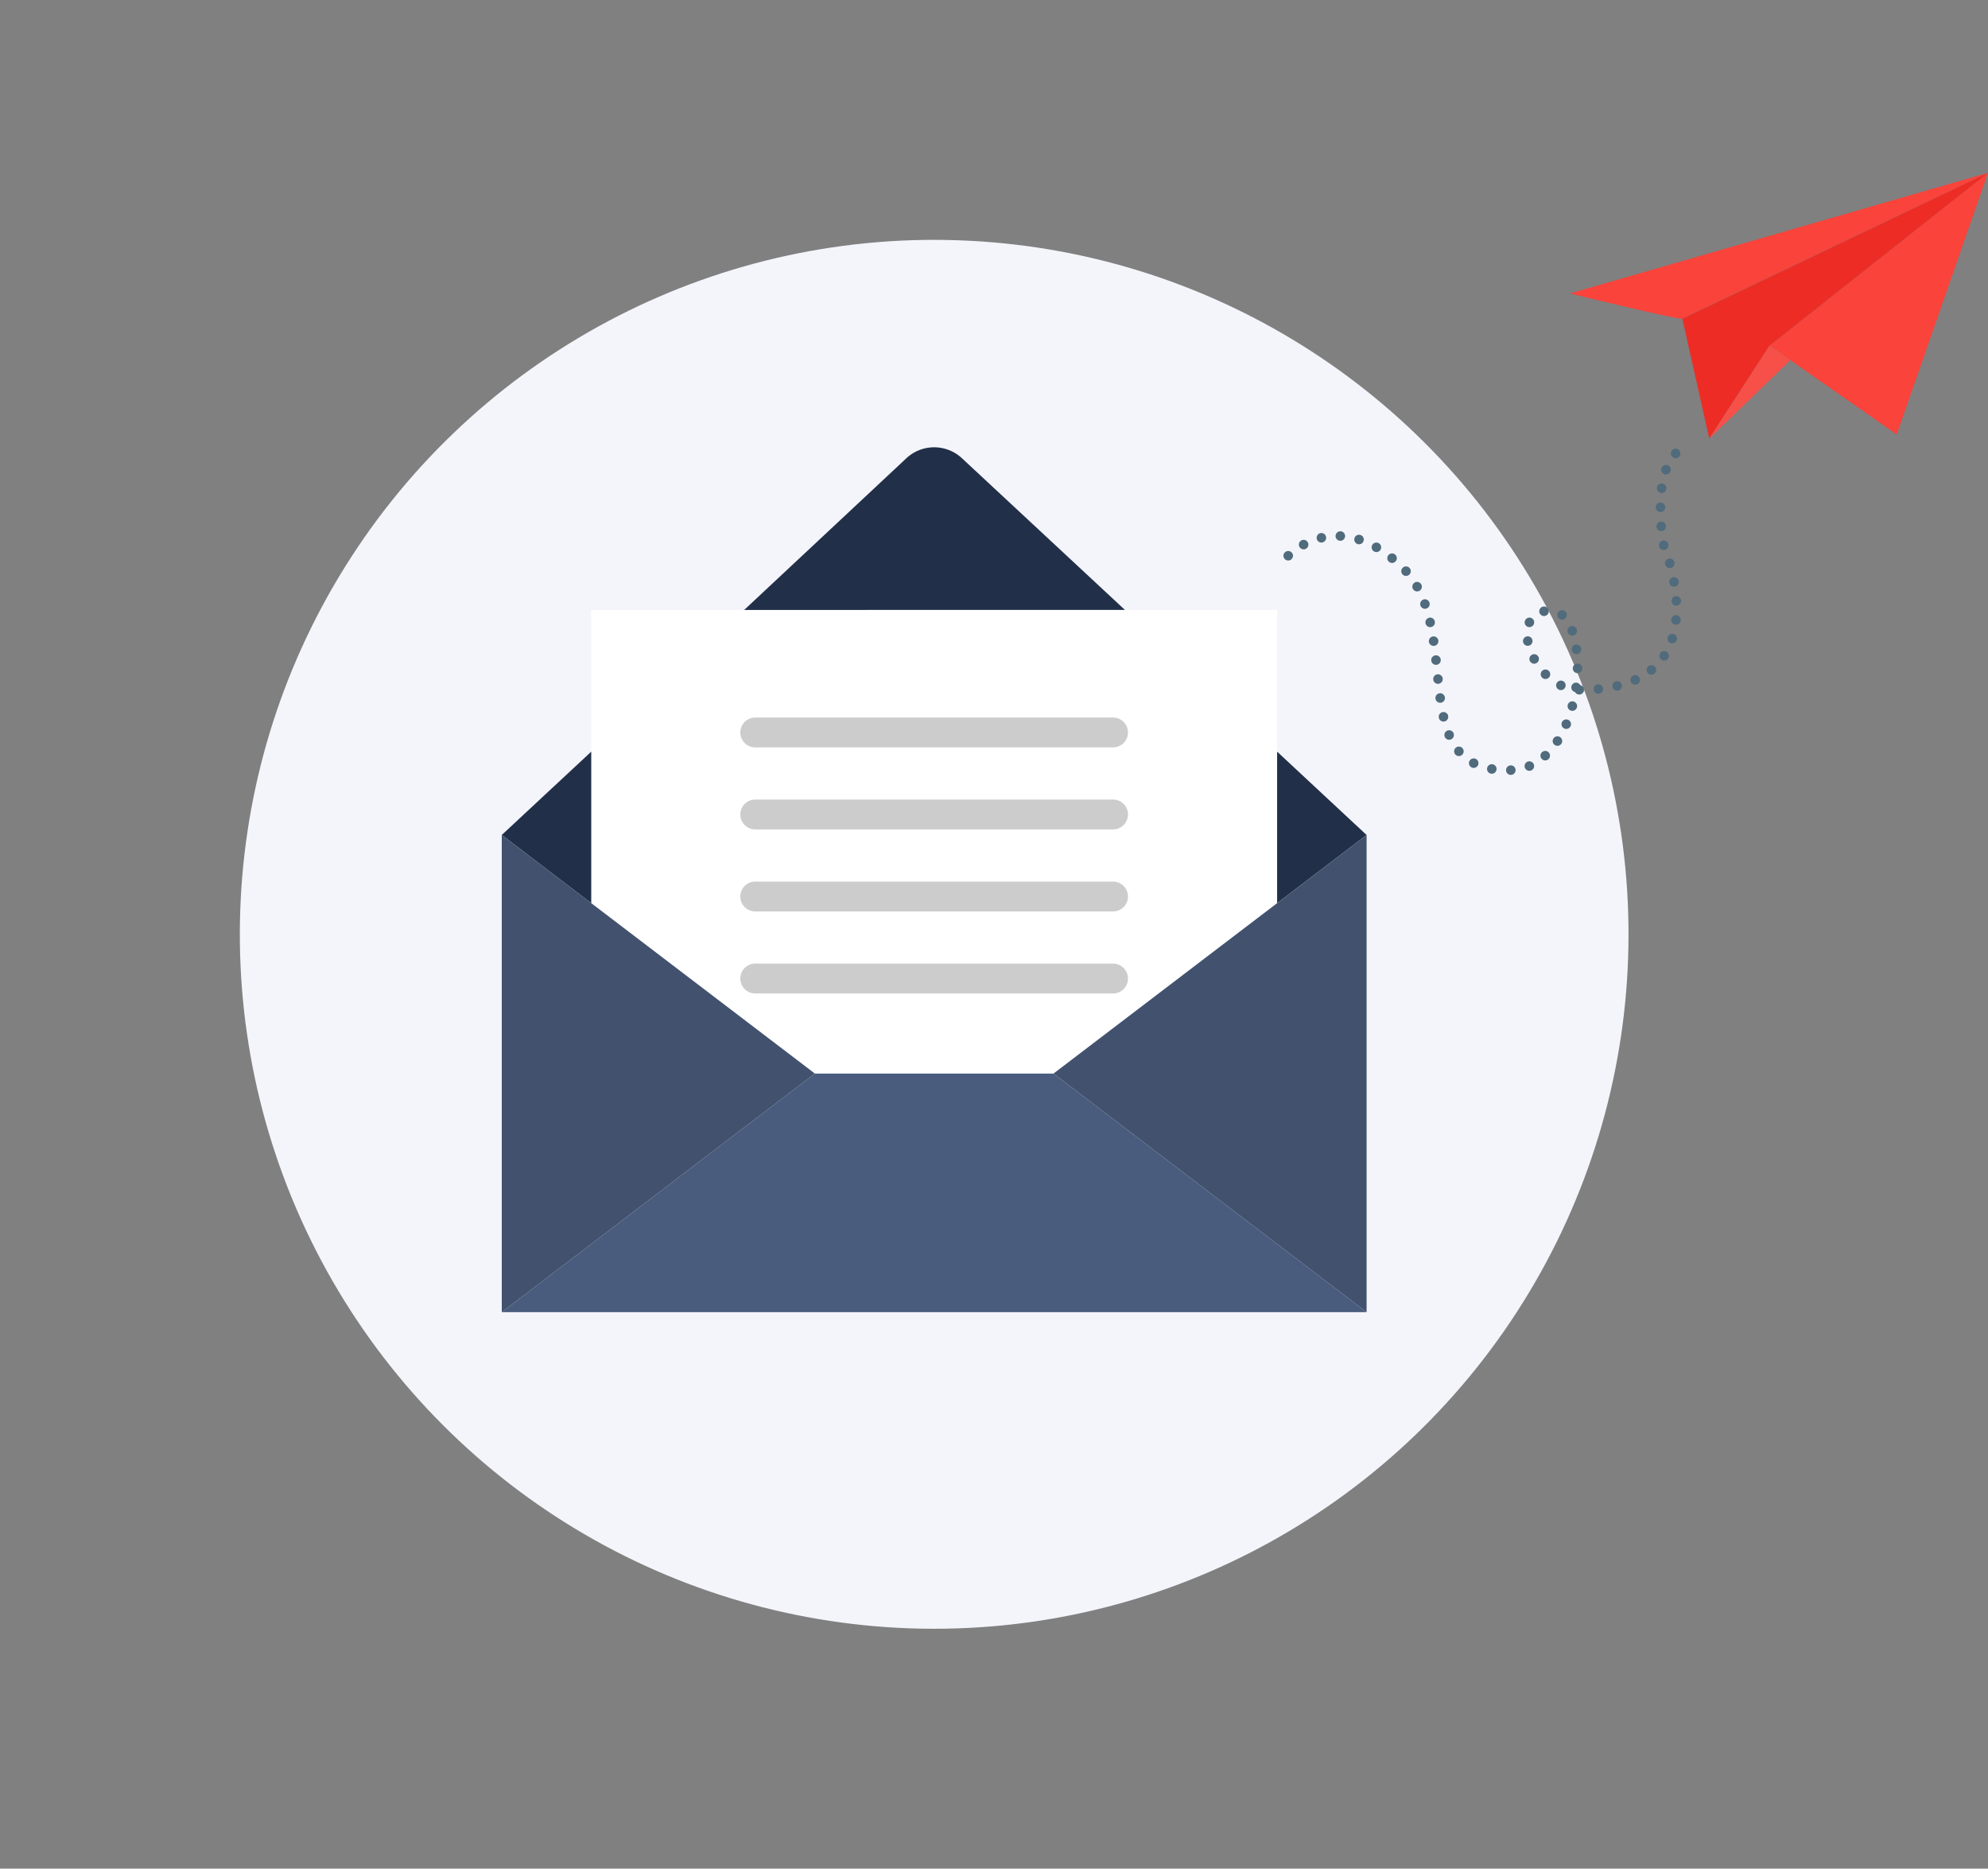 <svg id="Group_3224" data-name="Group 3224" xmlns="http://www.w3.org/2000/svg" width="187" height="175.745" viewBox="0 0 187 175.745">
  <rect x="0" y="0" width="187" height="175.745" fill="#808080" stroke="none"/>
  <circle id="Ellipse_153" data-name="Ellipse 153" cx="65.313" cy="65.313" r="65.313" transform="translate(0 59.414) rotate(-27.055)" fill="#f4f5fb"/>
  <g id="Group_3217" data-name="Group 3217" transform="translate(47.199 42.065)">
    <g id="Group_3216" data-name="Group 3216" transform="translate(22.797)">
      <path id="Path_4984" data-name="Path 4984" d="M724.078,203.172,708.741,188.9a3.833,3.833,0,0,0-5.222,0l-15.265,14.275Z" transform="translate(-688.254 -187.87)" fill="#212f48"/>
    </g>
    <path id="Path_4985" data-name="Path 4985" d="M742.518,198.78H678v27.575l21.038,16.03h22.441l21.038-16.03Z" transform="translate(-669.585 -183.478)" fill="#fff"/>
    <path id="Path_4986" data-name="Path 4986" d="M723.064,208.8H689.4a1.4,1.4,0,1,1,0-2.805h33.661a1.4,1.4,0,1,1,0,2.805Z" transform="translate(-665.559 -180.574)" fill="#505050" opacity="0.29"/>
    <path id="Path_4987" data-name="Path 4987" d="M723.064,214.3H689.4a1.4,1.4,0,1,1,0-2.805h33.661a1.4,1.4,0,1,1,0,2.805Z" transform="translate(-665.559 -178.36)" fill="#505050" opacity="0.29"/>
    <path id="Path_4988" data-name="Path 4988" d="M723.064,219.8H689.4a1.4,1.4,0,1,1,0-2.805h33.661a1.4,1.4,0,1,1,0,2.805Z" transform="translate(-665.559 -176.146)" fill="#505050" opacity="0.29"/>
    <path id="Path_4989" data-name="Path 4989" d="M723.064,225.3H689.4a1.4,1.4,0,1,1,0-2.805h33.661a1.4,1.4,0,1,1,0,2.805Z" transform="translate(-665.559 -173.932)" fill="#505050" opacity="0.29"/>
    <path id="Path_4990" data-name="Path 4990" d="M680.565,222.644l-.15-.115V208.282L672,216.117h0Z" transform="translate(-672 -179.653)" fill="#212f48"/>
    <path id="Path_4991" data-name="Path 4991" d="M724.084,208.282v14.247l-.292.222h0l8.706-6.633h0Z" transform="translate(-651.151 -179.653)" fill="#212f48"/>
    <path id="Path_4992" data-name="Path 4992" d="M672,252.31h81.348l-29.454-22.441H701.454Z" transform="translate(-672 -170.963)" fill="#495c7e"/>
    <path id="Path_4993" data-name="Path 4993" d="M672,258.751V213.869l29.454,22.441Z" transform="translate(-672 -177.404)" fill="#42526e"/>
    <path id="Path_4994" data-name="Path 4994" d="M738.454,258.751V213.869L709,236.31Z" transform="translate(-657.105 -177.404)" fill="#42526e"/>
  </g>
  <g id="Group_3219" data-name="Group 3219" transform="translate(121.175 16.254)">
    <g id="Group_3218" data-name="Group 3218" transform="translate(26.494)">
      <path id="Path_4995" data-name="Path 4995" d="M757.027,185.721c1-.767,20.546-16.254,20.546-16.254l-8.586,24.611Z" transform="translate(-738.243 -169.467)" fill="#f9433b"/>
      <path id="Path_4996" data-name="Path 4996" d="M743.634,180.814s10.351,2.53,10.581,2.377,28.75-13.724,28.75-13.724Z" transform="translate(-743.634 -169.467)" fill="#f9433b"/>
      <path id="Path_4997" data-name="Path 4997" d="M751.178,183.191l2.53,11.27,5.673-8.74,20.547-16.253Z" transform="translate(-740.597 -169.467)" fill="#ed2d25"/>
      <path id="Path_4998" data-name="Path 4998" d="M752.981,189.8l7.626-7.376-1.952-1.364Z" transform="translate(-739.871 -164.802)" fill="#f65049"/>
    </g>
    <path id="Path_4999" data-name="Path 4999" d="M724.744,198.006s4.614-4.825,10.7,1.052-.063,19.329,10.17,19.115c7.244-.151,7.979-15.068,3.776-15.006-4.293.063-1.633,7.418,2.749,7.446,13.748.087,7.9-13.657,7.9-13.657s-1.262-6.933,1.55-8.922" transform="translate(-724.744 -161.992)" fill="none" stroke="#506b7c" stroke-linecap="round" stroke-linejoin="round" stroke-width="0.898" stroke-dasharray="0 1.795"/>
  </g>
</svg>

